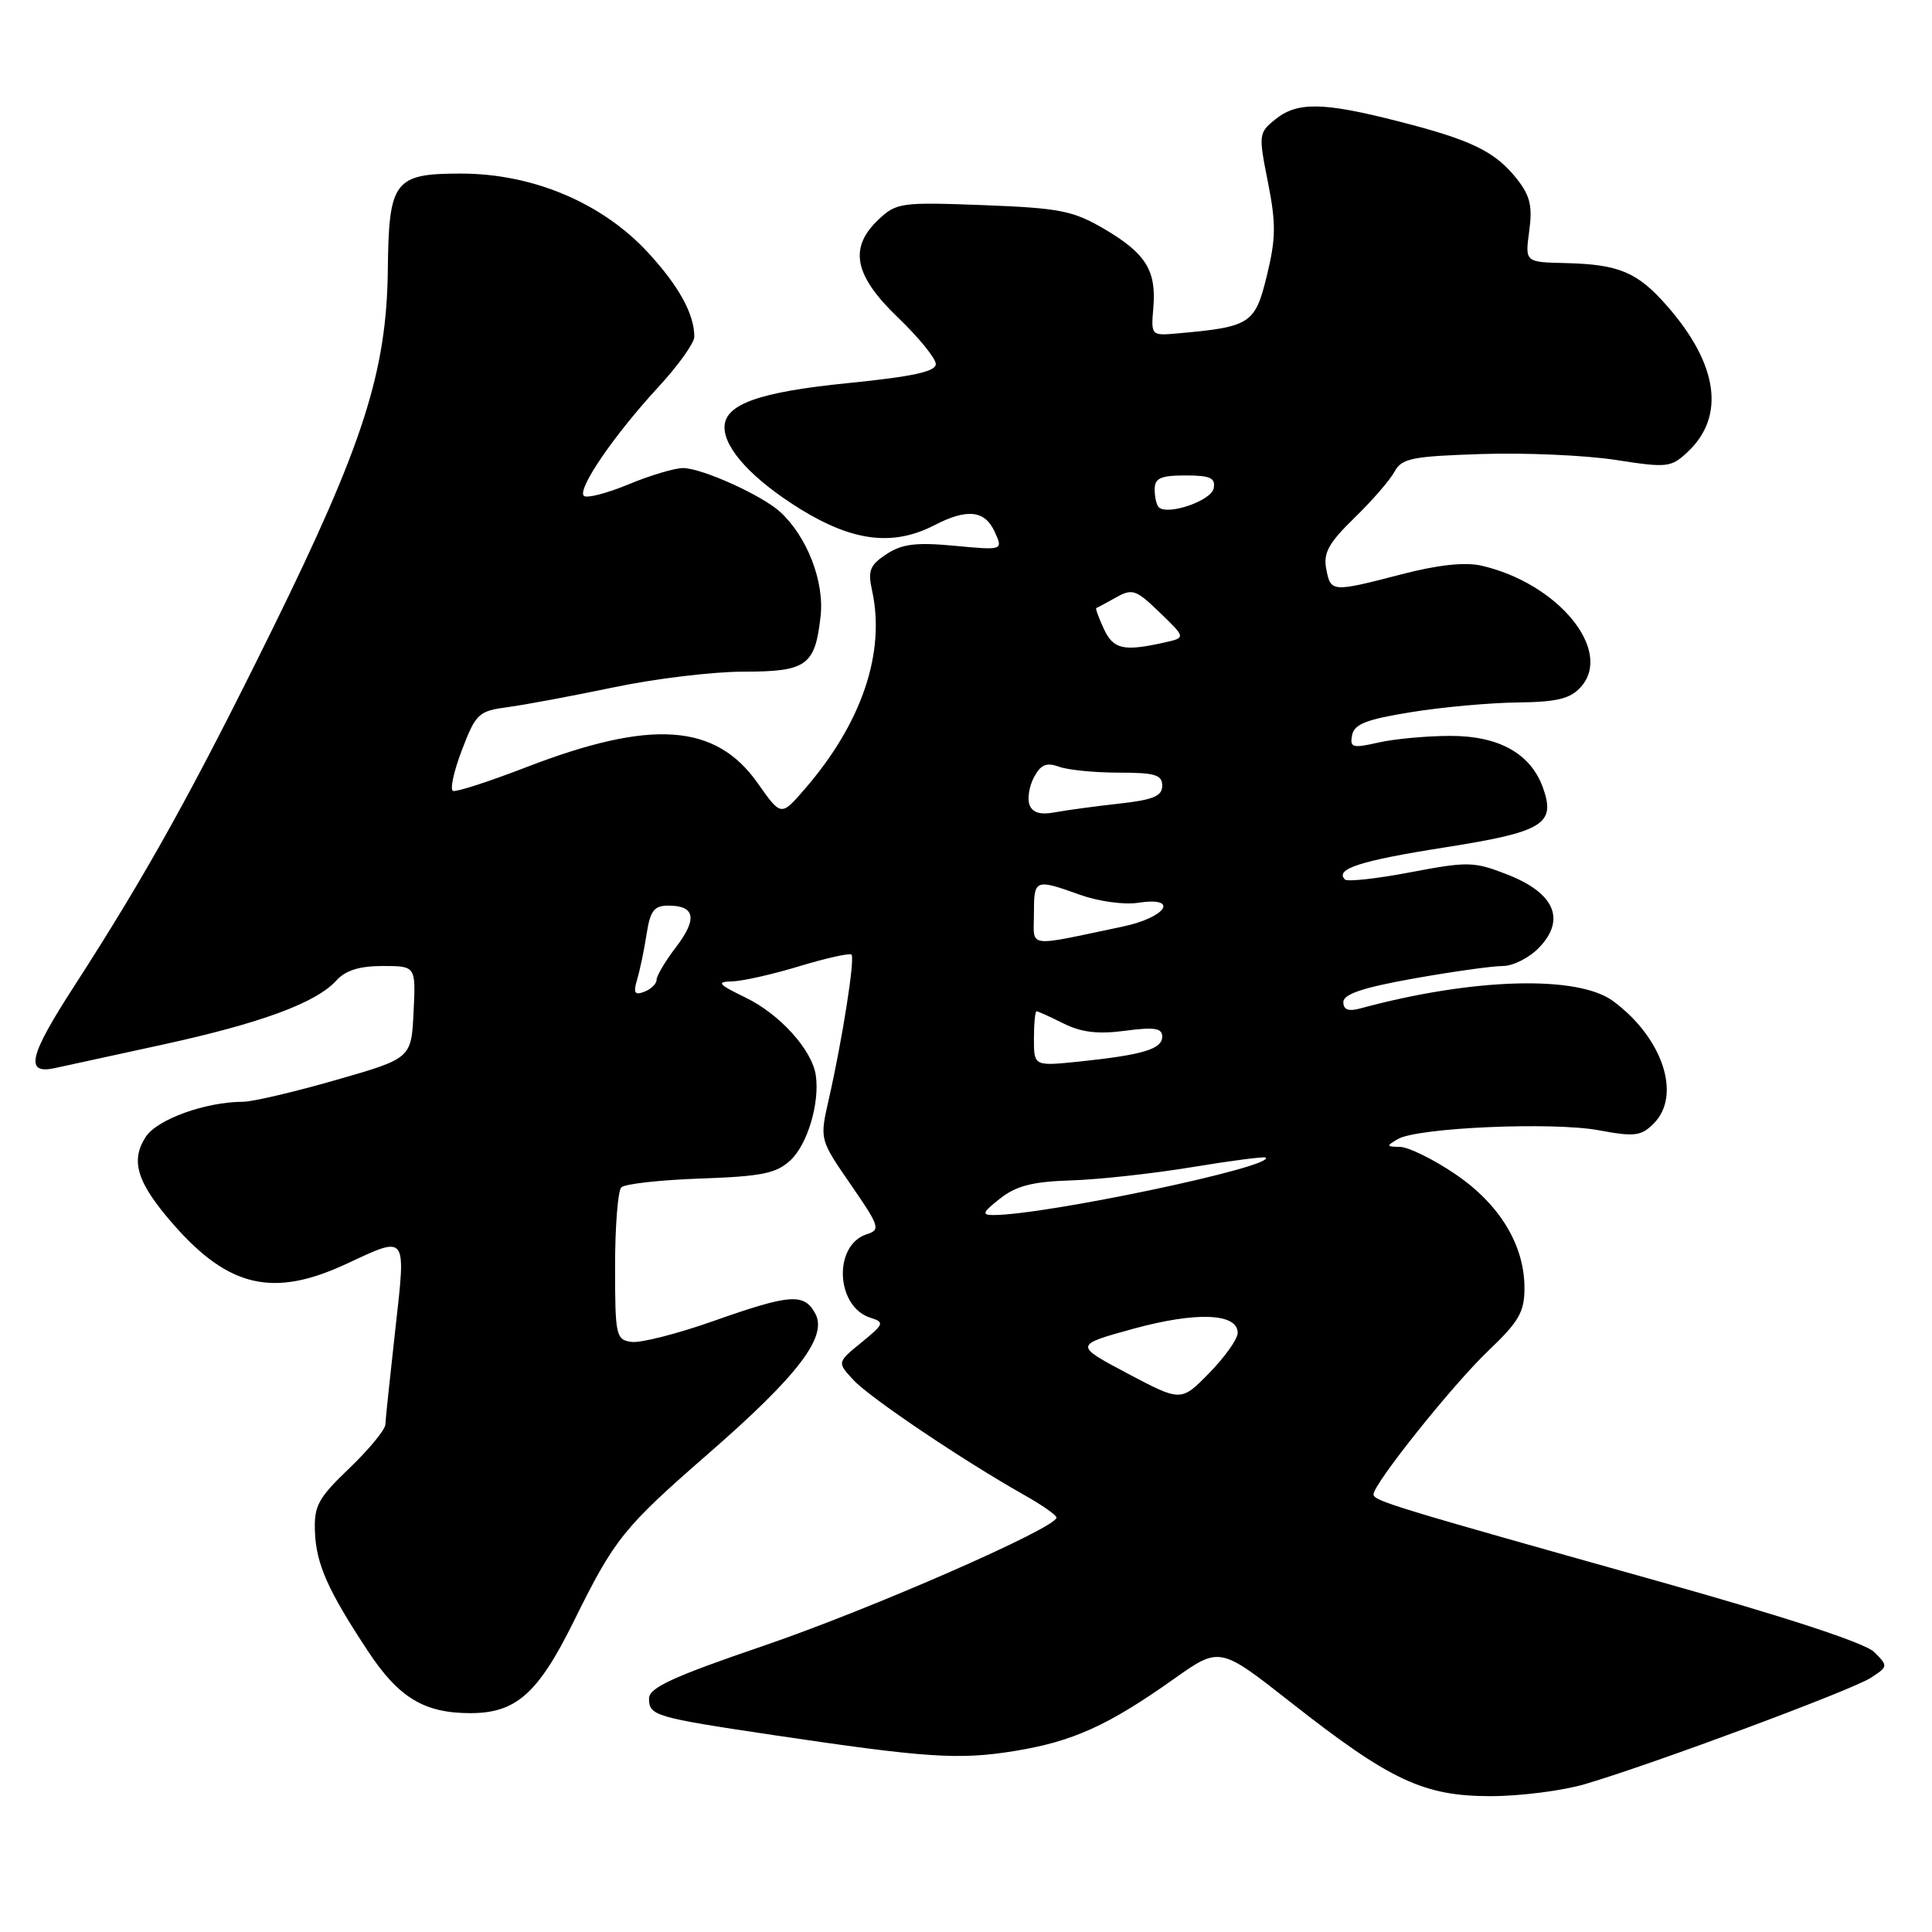 <?xml version="1.0" encoding="UTF-8" standalone="no"?>
<!DOCTYPE svg PUBLIC "-//W3C//DTD SVG 1.1//EN" "http://www.w3.org/Graphics/SVG/1.1/DTD/svg11.dtd" >
<svg xmlns="http://www.w3.org/2000/svg" xmlns:xlink="http://www.w3.org/1999/xlink" version="1.1" viewBox="0 0 256 256">
 <g >
 <path fill="currentColor"
d=" M 210.07 236.39 C 219.20 233.69 245.35 223.96 247.87 222.33 C 250.19 220.83 250.20 220.76 248.35 218.91 C 247.15 217.71 236.64 214.26 219.48 209.45 C 184.63 199.67 182.00 198.87 182.00 198.01 C 182.00 196.61 192.46 183.52 197.18 179.01 C 201.27 175.12 202.00 173.85 202.00 170.67 C 202.00 164.95 198.68 159.51 192.75 155.52 C 189.88 153.58 186.62 151.99 185.51 151.97 C 183.68 151.94 183.65 151.85 185.23 150.93 C 187.84 149.41 205.75 148.63 211.87 149.77 C 216.59 150.65 217.46 150.54 219.12 148.88 C 222.85 145.15 220.34 137.53 213.76 132.66 C 209.07 129.18 195.17 129.58 180.25 133.62 C 178.67 134.05 178.00 133.80 178.00 132.78 C 178.00 131.73 180.59 130.86 187.31 129.66 C 192.43 128.75 197.75 128.00 199.13 128.00 C 200.53 128.00 202.70 126.88 204.01 125.49 C 207.49 121.79 205.95 118.32 199.76 115.89 C 195.30 114.15 194.53 114.13 186.90 115.58 C 182.44 116.43 178.53 116.86 178.21 116.54 C 176.82 115.15 180.28 114.04 191.42 112.29 C 204.50 110.23 206.17 109.21 204.46 104.40 C 202.84 99.86 198.63 97.50 192.18 97.51 C 189.06 97.51 184.77 97.91 182.65 98.39 C 179.21 99.17 178.84 99.07 179.16 97.41 C 179.44 95.95 181.07 95.31 187.01 94.36 C 191.13 93.69 197.47 93.12 201.10 93.08 C 206.31 93.02 208.06 92.59 209.46 91.04 C 213.81 86.23 206.44 77.25 196.24 74.94 C 194.09 74.46 190.50 74.85 185.74 76.09 C 176.45 78.50 176.33 78.49 175.73 75.37 C 175.33 73.26 176.06 71.94 179.47 68.62 C 181.80 66.36 184.19 63.60 184.78 62.50 C 185.73 60.73 187.08 60.46 196.35 60.16 C 202.12 59.97 210.10 60.33 214.07 60.94 C 220.94 62.01 221.42 61.95 223.64 59.87 C 228.65 55.16 227.66 48.24 220.88 40.52 C 216.96 36.05 214.52 35.03 207.45 34.86 C 202.07 34.74 202.07 34.74 202.63 30.62 C 203.08 27.34 202.75 25.93 201.01 23.73 C 198.12 20.07 195.00 18.55 185.26 16.07 C 175.30 13.52 171.87 13.47 168.97 15.83 C 166.78 17.59 166.75 17.85 168.01 24.15 C 169.09 29.62 169.07 31.60 167.86 36.55 C 166.30 42.93 165.70 43.32 156.00 44.18 C 152.54 44.49 152.51 44.46 152.82 40.81 C 153.25 35.86 151.83 33.57 146.32 30.34 C 142.17 27.91 140.44 27.57 130.28 27.18 C 119.48 26.77 118.78 26.86 116.45 29.05 C 112.43 32.82 113.15 36.48 119.00 42.09 C 121.75 44.73 124.00 47.50 124.00 48.24 C 124.00 49.24 120.92 49.90 112.39 50.76 C 100.57 51.94 96.00 53.57 96.00 56.62 C 96.00 59.50 99.81 63.60 106.09 67.48 C 113.05 71.77 118.38 72.40 123.82 69.59 C 128.15 67.35 130.50 67.61 131.80 70.46 C 132.92 72.92 132.92 72.92 126.50 72.32 C 121.40 71.84 119.54 72.07 117.47 73.42 C 115.27 74.87 114.97 75.60 115.55 78.23 C 117.36 86.48 114.20 95.82 106.62 104.57 C 103.50 108.18 103.50 108.18 100.42 103.80 C 94.82 95.84 86.32 95.25 69.68 101.68 C 64.80 103.56 60.46 104.97 60.03 104.80 C 59.60 104.64 60.13 102.19 61.21 99.37 C 63.07 94.52 63.41 94.21 67.34 93.69 C 69.63 93.38 75.93 92.20 81.35 91.07 C 86.76 89.93 94.47 89.00 98.47 89.00 C 106.89 89.00 108.00 88.21 108.73 81.68 C 109.26 77.04 106.92 71.05 103.34 67.80 C 100.89 65.59 93.04 62.05 90.52 62.02 C 89.43 62.01 86.17 62.98 83.28 64.18 C 80.39 65.38 77.73 66.06 77.36 65.70 C 76.47 64.80 81.37 57.65 87.21 51.31 C 89.85 48.46 92.00 45.45 92.00 44.62 C 92.00 41.62 89.96 37.91 85.88 33.48 C 79.80 26.88 70.60 23.00 61.07 23.00 C 52.24 23.00 51.52 23.95 51.39 35.67 C 51.24 49.26 48.15 58.88 36.03 83.50 C 25.54 104.80 19.37 115.90 9.80 130.72 C 3.81 139.97 3.25 142.42 7.31 141.52 C 8.52 141.26 14.90 139.86 21.50 138.43 C 34.57 135.58 41.90 132.88 44.58 129.91 C 45.78 128.58 47.65 128.00 50.70 128.00 C 55.10 128.00 55.10 128.00 54.80 134.12 C 54.50 140.24 54.50 140.24 44.50 143.11 C 39.00 144.69 33.46 145.99 32.19 145.99 C 27.23 146.01 20.84 148.31 19.32 150.63 C 17.22 153.84 18.16 156.77 23.09 162.37 C 30.35 170.61 36.27 171.95 45.85 167.49 C 54.02 163.69 53.81 163.40 52.37 176.25 C 51.68 182.44 51.09 188.07 51.06 188.77 C 51.03 189.46 48.88 192.07 46.29 194.55 C 42.14 198.52 41.60 199.53 41.73 202.97 C 41.90 207.26 43.45 210.75 48.76 218.79 C 52.82 224.95 56.20 227.00 62.32 227.00 C 68.38 227.00 71.29 224.42 76.03 214.83 C 81.43 203.89 82.60 202.43 93.82 192.65 C 105.72 182.29 109.67 177.13 108.04 174.08 C 106.56 171.31 104.74 171.44 94.49 175.06 C 89.73 176.74 84.86 177.98 83.66 177.81 C 81.62 177.52 81.50 176.98 81.50 167.83 C 81.50 162.51 81.87 157.79 82.33 157.33 C 82.79 156.87 87.51 156.35 92.83 156.16 C 100.93 155.88 102.86 155.49 104.73 153.75 C 106.99 151.66 108.63 146.18 108.10 142.50 C 107.62 139.13 103.33 134.38 98.80 132.19 C 95.14 130.41 94.87 130.09 97.00 130.04 C 98.38 130.01 102.40 129.10 105.95 128.02 C 109.49 126.95 112.59 126.26 112.83 126.49 C 113.31 126.98 111.60 137.86 109.80 145.74 C 108.61 150.99 108.61 150.99 112.72 156.95 C 116.55 162.49 116.70 162.96 114.86 163.54 C 110.38 164.97 110.72 173.14 115.34 174.61 C 117.23 175.21 117.15 175.43 114.14 177.89 C 110.91 180.52 110.91 180.52 113.11 182.88 C 115.30 185.24 127.73 193.60 135.74 198.11 C 138.08 199.43 139.99 200.76 139.99 201.09 C 140.01 202.44 115.39 213.22 101.25 218.05 C 89.15 222.18 86.00 223.63 86.00 225.06 C 86.00 227.34 86.75 227.56 102.50 229.91 C 122.72 232.92 127.00 233.21 134.36 232.03 C 142.11 230.78 146.81 228.66 155.56 222.46 C 161.62 218.17 161.62 218.17 171.06 225.59 C 184.22 235.93 188.64 238.00 197.51 238.00 C 201.43 238.00 207.08 237.28 210.07 236.39 Z  M 149.40 181.99 C 142.31 178.23 142.31 178.23 150.24 176.05 C 158.56 173.78 164.00 174.00 164.00 176.62 C 164.00 177.42 162.31 179.80 160.25 181.91 C 156.50 185.75 156.50 185.75 149.40 181.99 Z  M 132.52 158.81 C 134.67 157.12 136.83 156.57 141.91 156.41 C 145.53 156.30 152.76 155.51 157.96 154.65 C 163.16 153.79 167.55 153.22 167.72 153.39 C 168.92 154.59 138.51 161.00 131.62 161.00 C 130.04 161.00 130.19 160.64 132.52 158.81 Z  M 137.00 137.64 C 137.00 135.64 137.16 134.00 137.35 134.00 C 137.54 134.00 139.15 134.73 140.93 135.62 C 143.30 136.80 145.51 137.06 149.09 136.58 C 152.98 136.07 154.00 136.23 154.00 137.36 C 154.00 139.01 151.44 139.78 143.03 140.66 C 137.00 141.28 137.00 141.28 137.00 137.64 Z  M 84.43 129.76 C 84.80 128.52 85.37 125.81 85.68 123.75 C 86.16 120.67 86.67 120.00 88.57 120.00 C 92.11 120.00 92.43 121.75 89.59 125.48 C 88.16 127.34 87.00 129.30 87.00 129.83 C 87.00 130.35 86.27 131.07 85.38 131.41 C 84.08 131.91 83.89 131.58 84.43 129.76 Z  M 137.00 121.08 C 137.00 116.47 137.12 116.42 143.12 118.57 C 145.53 119.43 148.96 119.91 150.75 119.63 C 156.36 118.76 154.58 121.56 148.75 122.78 C 135.77 125.50 137.00 125.68 137.00 121.08 Z  M 136.42 106.66 C 136.11 105.83 136.37 104.18 137.01 102.98 C 137.91 101.30 138.66 100.99 140.34 101.60 C 141.53 102.03 145.09 102.38 148.25 102.38 C 153.05 102.38 154.00 102.66 154.00 104.12 C 154.00 105.49 152.80 105.99 148.25 106.49 C 145.09 106.84 141.26 107.36 139.75 107.64 C 137.87 108.00 136.82 107.69 136.42 106.66 Z  M 146.26 83.32 C 145.58 81.85 145.13 80.61 145.26 80.57 C 145.39 80.53 146.57 79.90 147.87 79.17 C 150.04 77.95 150.53 78.12 153.68 81.17 C 157.13 84.50 157.13 84.50 154.31 85.13 C 148.87 86.35 147.53 86.05 146.26 83.32 Z  M 153.53 67.20 C 153.24 66.91 153.00 65.84 153.00 64.83 C 153.00 63.36 153.79 63.00 157.07 63.00 C 160.38 63.00 161.08 63.32 160.82 64.71 C 160.50 66.36 154.68 68.35 153.53 67.20 Z "/>
</g>
</svg>